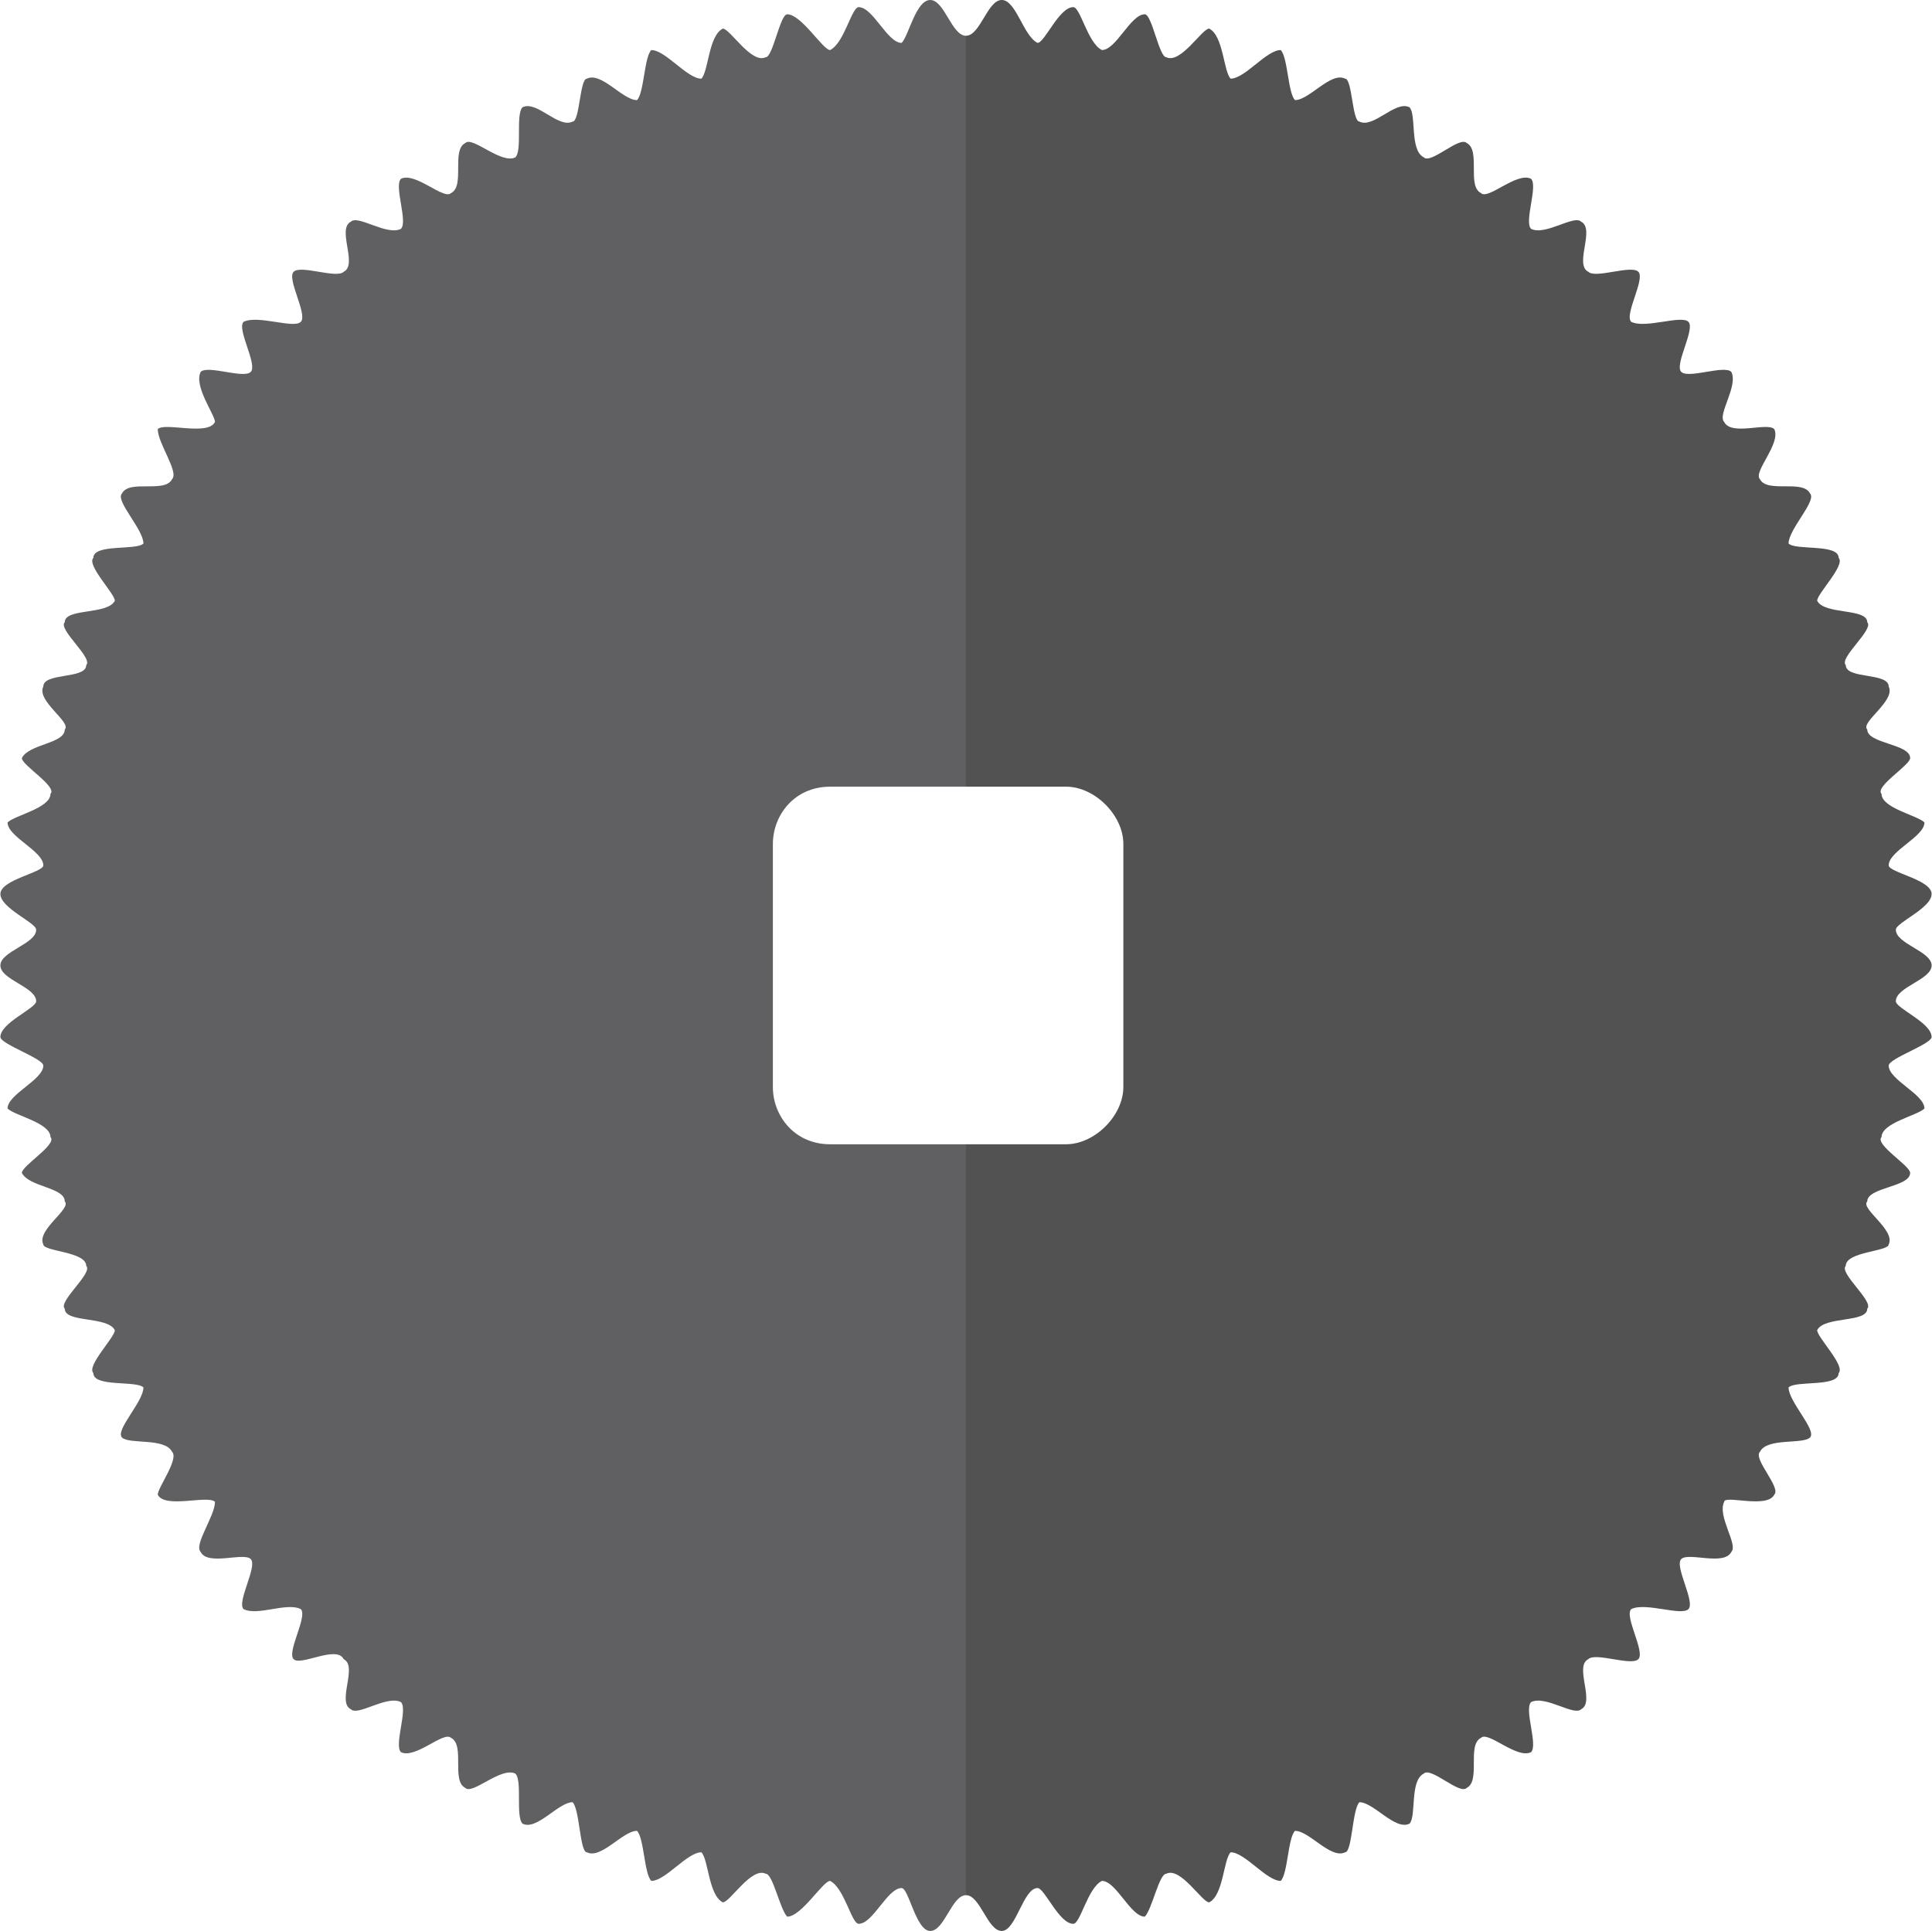 <?xml version="1.0" encoding="UTF-8"?>
<!DOCTYPE svg PUBLIC "-//W3C//DTD SVG 1.1//EN" "http://www.w3.org/Graphics/SVG/1.1/DTD/svg11.dtd">
<!-- Creator: CorelDRAW X7 -->
<svg xmlns="http://www.w3.org/2000/svg" xml:space="preserve" width="2.365in" height="2.364in" version="1.1" style="shape-rendering:geometricPrecision; text-rendering:geometricPrecision; image-rendering:optimizeQuality; fill-rule:evenodd; clip-rule:evenodd"
viewBox="0 0 270 270"
 xmlns:xlink="http://www.w3.org/1999/xlink">
 <defs>
  <style type="text/css">
   <![CDATA[
    .fil0 {fill:#606062}
    .fil1 {fill:#525253}
   ]]>
  </style>
 </defs>
 <g id="Layer_x0020_1">

  <path class="fil0" d="M116 160c-5,0 -8,-4 -8,-8l0 -34c0,-4 3,-8 8,-8l19 0 0 -105c-2,0 -3,-5 -5,-5 -2,0 -3,5 -4,6 -2,0 -4,-5 -6,-5 -1,0 -2,5 -4,6 -1,0 -4,-5 -6,-5 -1,0 -2,6 -3,6 -2,1 -5,-4 -6,-4 -2,1 -2,6 -3,7 -2,0 -5,-4 -7,-4 -1,1 -1,6 -2,7 -2,0 -5,-4 -7,-3 -1,0 -1,6 -2,6 -2,1 -5,-3 -7,-2 -1,1 0,6 -1,7 -2,1 -6,-3 -7,-2 -2,1 0,6 -2,7 -1,1 -5,-3 -7,-2 -1,1 1,6 0,7 -2,1 -6,-2 -7,-1 -2,1 1,6 -1,7 -1,1 -6,-1 -7,0 -1,1 2,6 1,7 -1,1 -6,-1 -8,0 -1,1 2,6 1,7 -1,1 -6,-1 -7,0 -1,2 2,6 2,7 -1,2 -7,0 -8,1 0,2 3,6 2,7 -1,2 -6,0 -7,2 -1,1 3,5 3,7 -1,1 -7,0 -7,2 -1,1 3,5 3,6 -1,2 -7,1 -7,3 -1,1 4,5 3,6 0,2 -6,1 -6,3 -1,2 4,5 3,6 0,2 -5,2 -6,4 0,1 5,4 4,5 0,2 -5,3 -6,4 0,2 5,4 5,6 0,1 -6,2 -6,4 0,2 5,4 5,5 0,2 -5,3 -5,5 0,2 5,3 5,5 0,1 -5,3 -5,5 0,1 6,3 6,4 0,2 -5,4 -5,6 1,1 6,2 6,4 1,1 -4,4 -4,5 1,2 6,2 6,4 1,1 -4,4 -3,6 0,1 6,1 6,3 1,1 -4,5 -3,6 0,2 6,1 7,3 0,1 -4,5 -3,6 0,2 6,1 7,2 0,2 -4,6 -3,7 1,1 6,0 7,2 1,1 -2,5 -2,6 1,2 7,0 8,1 0,2 -3,6 -2,7 1,2 6,0 7,1 1,1 -2,6 -1,7 2,1 6,-1 8,0 1,1 -2,6 -1,7 1,1 6,-2 7,0 2,1 -1,6 1,7 1,1 5,-2 7,-1 1,1 -1,6 0,7 2,1 6,-3 7,-2 2,1 0,6 2,7 1,1 5,-3 7,-2 1,1 0,6 1,7 2,1 5,-3 7,-3 1,1 1,7 2,7 2,1 5,-3 7,-3 1,1 1,6 2,7 2,0 5,-4 7,-4 1,1 1,6 3,7 1,0 4,-5 6,-4 1,0 2,5 3,6 2,0 5,-5 6,-5 2,1 3,6 4,6 2,0 4,-5 6,-5 1,0 2,6 4,6 2,0 3,-5 5,-5l0 -105 -19 0z"/>
  <path class="fil1" d="M140 270c2,0 3,-6 5,-6 1,0 3,5 5,5 1,0 2,-5 4,-6 2,0 4,5 6,5 1,-1 2,-6 3,-6 2,-1 5,4 6,4 2,-1 2,-6 3,-7 2,0 5,4 7,4 1,-1 1,-6 2,-7 2,0 5,4 7,3 1,0 1,-6 2,-7 2,0 5,4 7,3 1,-1 0,-6 2,-7 1,-1 5,3 6,2 2,-1 0,-6 2,-7 1,-1 5,3 7,2 1,-1 -1,-6 0,-7 2,-1 6,2 7,1 2,-1 -1,-6 1,-7 1,-1 6,1 7,0 1,-1 -2,-6 -1,-7 2,-1 7,1 8,0 1,-1 -2,-6 -1,-7 1,-1 6,1 7,-1 1,-1 -2,-5 -1,-7 0,-1 6,1 7,-1 1,-1 -3,-5 -2,-6 1,-2 6,-1 7,-2 1,-1 -3,-5 -3,-7 1,-1 7,0 7,-2 1,-1 -3,-5 -3,-6 1,-2 7,-1 7,-3 1,-1 -4,-5 -3,-6 0,-2 6,-2 6,-3 1,-2 -4,-5 -3,-6 0,-2 6,-2 6,-4 0,-1 -5,-4 -4,-5 0,-2 5,-3 6,-4 0,-2 -5,-4 -5,-6 0,-1 6,-3 6,-4 0,-2 -5,-4 -5,-5 0,-2 5,-3 5,-5 0,-2 -5,-3 -5,-5 0,-1 5,-3 5,-5 0,-2 -6,-3 -6,-4 0,-2 5,-4 5,-6 -1,-1 -6,-2 -6,-4 -1,-1 4,-4 4,-5 0,-2 -6,-2 -6,-4 -1,-1 4,-4 3,-6 0,-2 -6,-1 -6,-3 -1,-1 4,-5 3,-6 0,-2 -6,-1 -7,-3 0,-1 4,-5 3,-6 0,-2 -6,-1 -7,-2 0,-2 4,-6 3,-7 -1,-2 -6,0 -7,-2 -1,-1 3,-5 2,-7 -1,-1 -6,1 -7,-1 -1,-1 2,-5 1,-7 -1,-1 -6,1 -7,0 -1,-1 2,-6 1,-7 -1,-1 -6,1 -8,0 -1,-1 2,-6 1,-7 -1,-1 -6,1 -7,0 -2,-1 1,-6 -1,-7 -1,-1 -5,2 -7,1 -1,-1 1,-6 0,-7 -2,-1 -6,3 -7,2 -2,-1 0,-6 -2,-7 -1,-1 -5,3 -6,2 -2,-1 -1,-6 -2,-7 -2,-1 -5,3 -7,2 -1,0 -1,-6 -2,-6 -2,-1 -5,3 -7,3 -1,-1 -1,-6 -2,-7 -2,0 -5,4 -7,4 -1,-1 -1,-6 -3,-7 -1,0 -4,5 -6,4 -1,0 -2,-6 -3,-6 -2,0 -4,5 -6,5 -2,-1 -3,-6 -4,-6 -2,0 -4,5 -5,5 -2,-1 -3,-6 -5,-6 -2,0 -3,5 -5,5l0 105 14 0c4,0 8,4 8,8l0 34c0,4 -4,8 -8,8l-14 0 0 105c2,0 3,5 5,5z"/>
 </g>
</svg>
